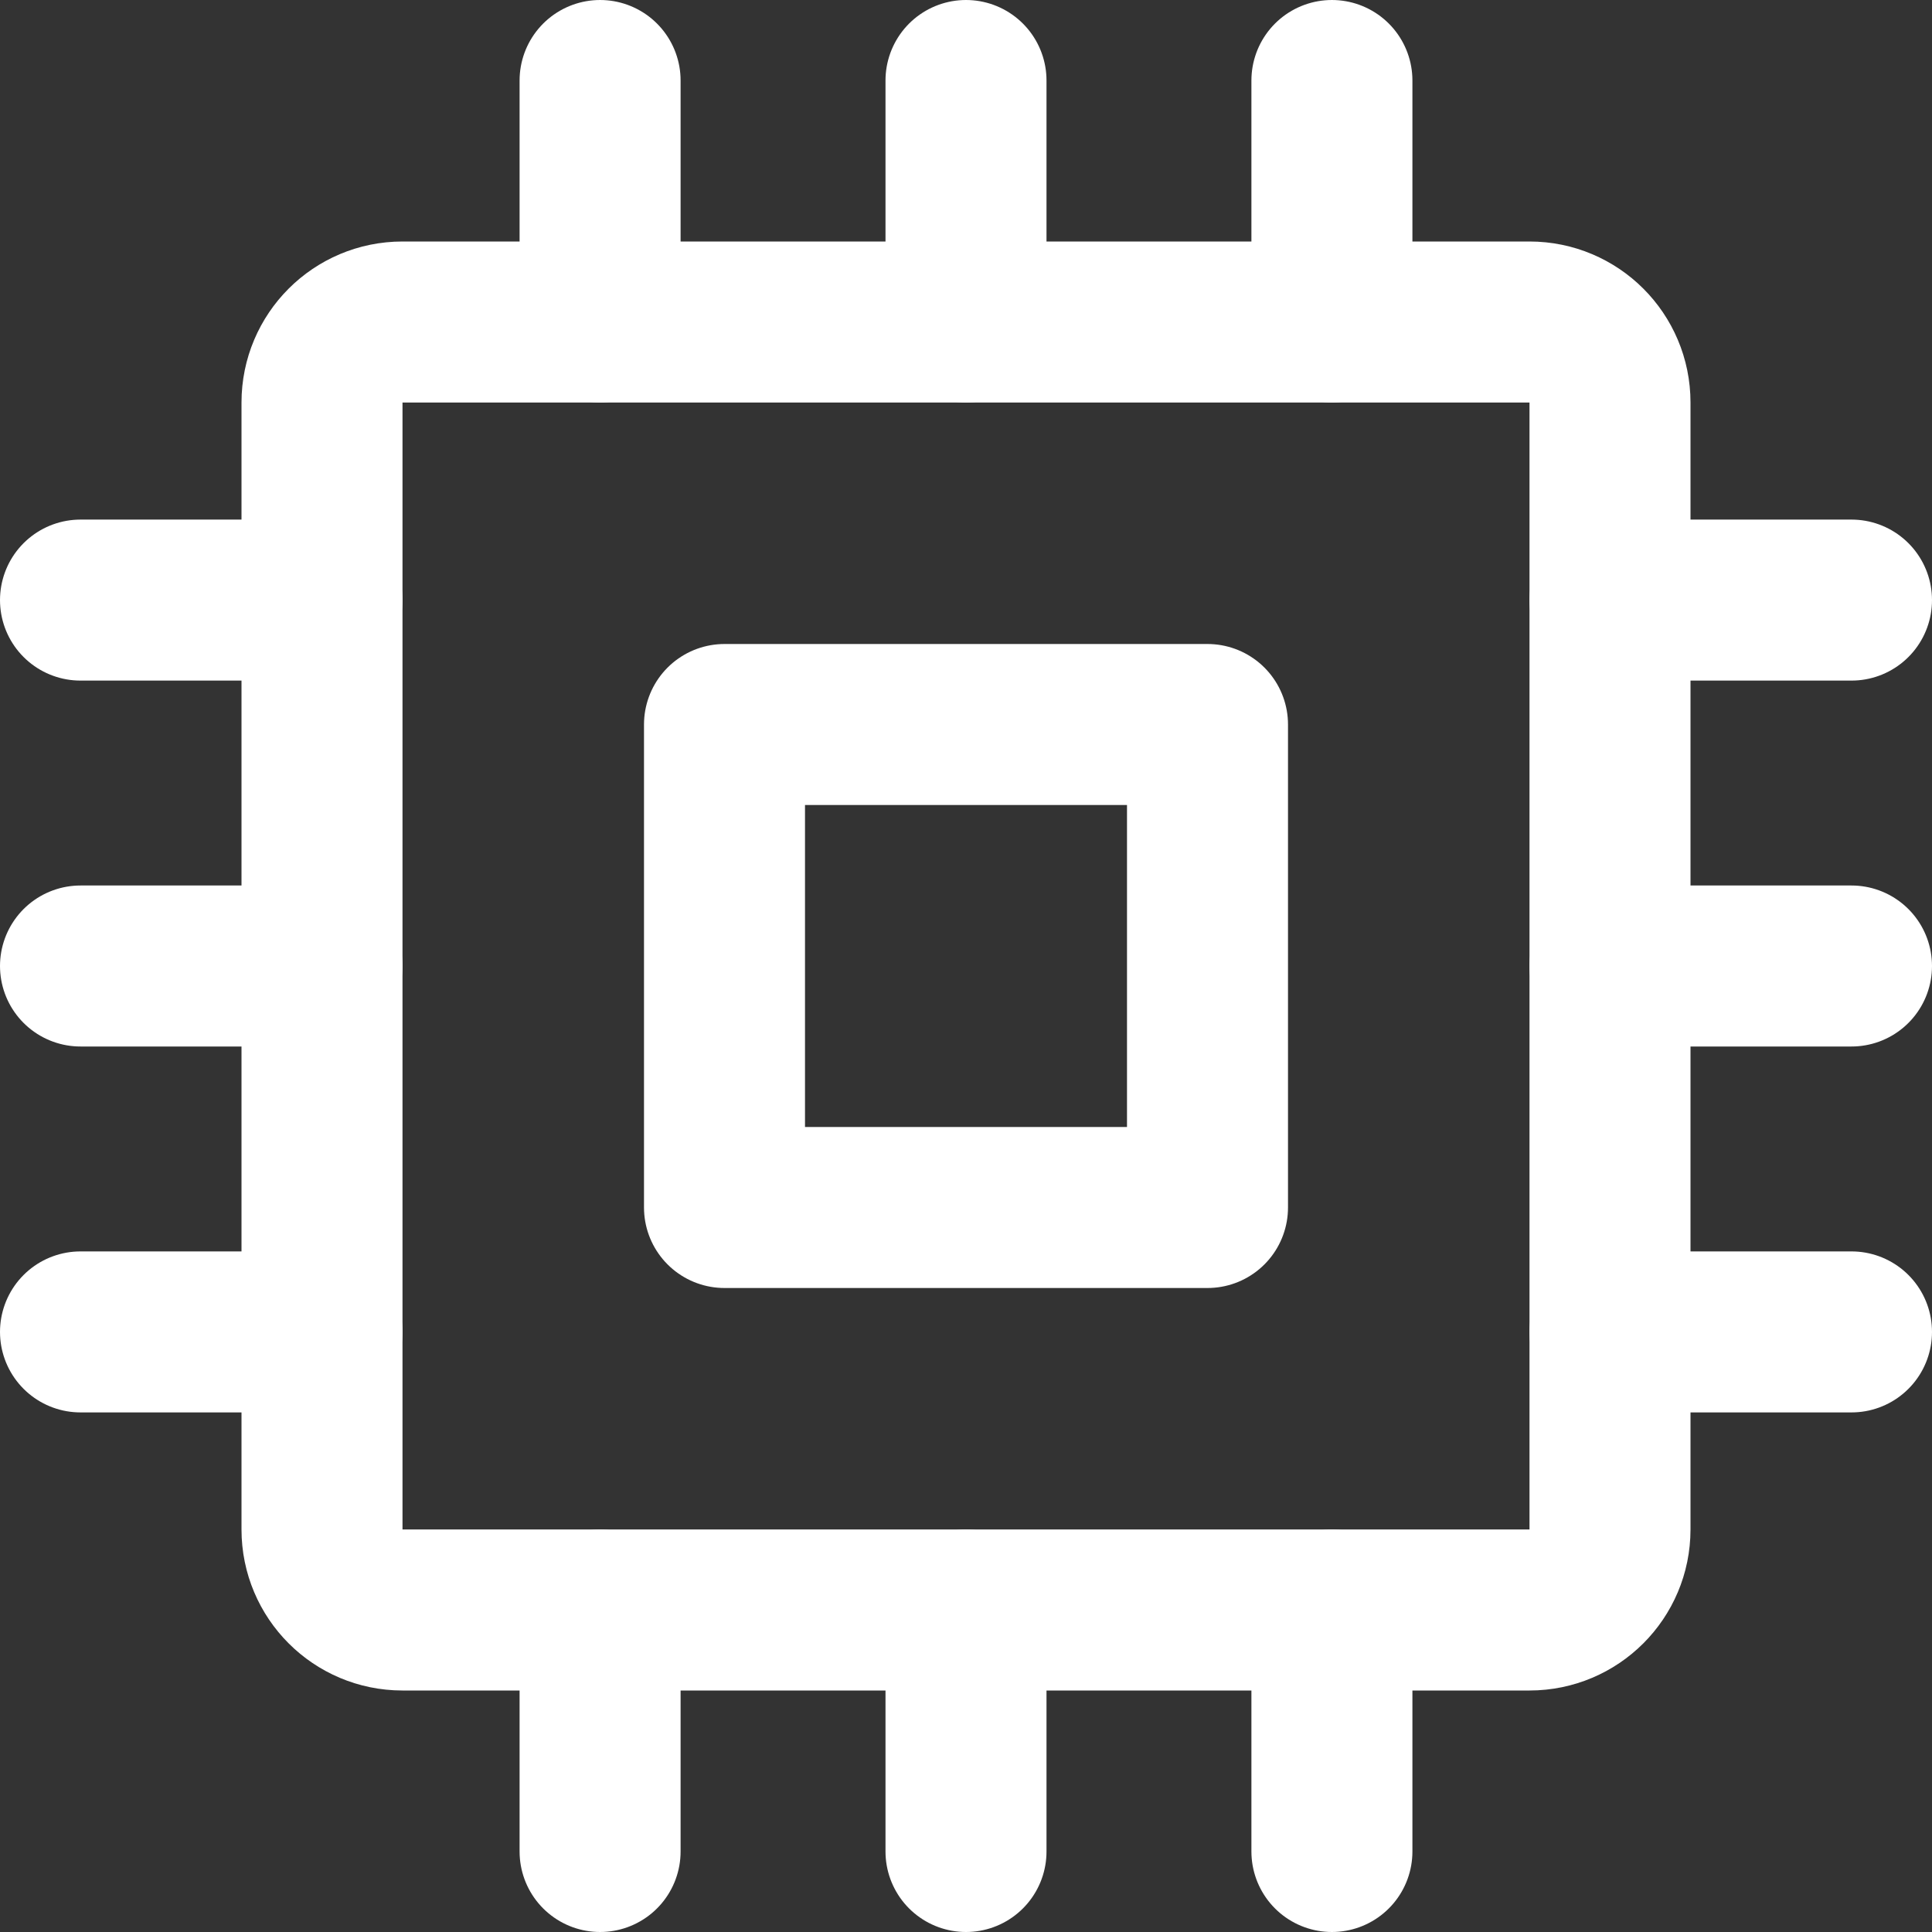 <?xml version="1.0" encoding="UTF-8"?>
<svg width="28" height="28" viewBox="0 0 48 48" fill="none" xmlns="http://www.w3.org/2000/svg">
    <rect x="0" y="0" width="48" height="48" fill="#333333" stroke="none"/>
    <path d="M38 8H10C8.895 8 8 8.895 8 10V38C8 39.105 8.895 40 10 40H38C39.105 40 40 39.105 40 38V10C40 8.895 39.105 8 38 8Z"
          fill="none" stroke="#ffffff" stroke-width="4" stroke-linejoin="round"/>
    <path d="M30 18H18V30H30V18Z" fill="none" stroke="#ffffff" stroke-width="4" stroke-linejoin="round"/>
    <path fill-rule="evenodd" clip-rule="evenodd" d="M14.909 2V8V2Z" fill="none"/>
    <path d="M14.909 2V8" stroke="#ffffff" stroke-width="4" stroke-linecap="round" stroke-linejoin="round"/>
    <path fill-rule="evenodd" clip-rule="evenodd" d="M14.909 40V46V40Z" fill="none"/>
    <path d="M14.909 40V46" stroke="#ffffff" stroke-width="4" stroke-linecap="round" stroke-linejoin="round"/>
    <path fill-rule="evenodd" clip-rule="evenodd" d="M24 2V8V2Z" fill="none"/>
    <path d="M24 2V8" stroke="#ffffff" stroke-width="4" stroke-linecap="round" stroke-linejoin="round"/>
    <path fill-rule="evenodd" clip-rule="evenodd" d="M24 40V46V40Z" fill="none"/>
    <path d="M24 40V46" stroke="#ffffff" stroke-width="4" stroke-linecap="round" stroke-linejoin="round"/>
    <path fill-rule="evenodd" clip-rule="evenodd" d="M33.091 2V8V2Z" fill="none"/>
    <path d="M33.091 2V8" stroke="#ffffff" stroke-width="4" stroke-linecap="round" stroke-linejoin="round"/>
    <path fill-rule="evenodd" clip-rule="evenodd" d="M33.091 40V46V40Z" fill="none"/>
    <path d="M33.091 40V46" stroke="#ffffff" stroke-width="4" stroke-linecap="round" stroke-linejoin="round"/>
    <path fill-rule="evenodd" clip-rule="evenodd" d="M2 14.909H8H2Z" fill="none"/>
    <path d="M2 14.909H8" stroke="#ffffff" stroke-width="4" stroke-linecap="round" stroke-linejoin="round"/>
    <path fill-rule="evenodd" clip-rule="evenodd" d="M40 14.909H46H40Z" fill="none"/>
    <path d="M40 14.909H46" stroke="#ffffff" stroke-width="4" stroke-linecap="round" stroke-linejoin="round"/>
    <path fill-rule="evenodd" clip-rule="evenodd" d="M2 24H8H2Z" fill="none"/>
    <path d="M2 24H8" stroke="#ffffff" stroke-width="4" stroke-linecap="round" stroke-linejoin="round"/>
    <path fill-rule="evenodd" clip-rule="evenodd" d="M40 24H46H40Z" fill="none"/>
    <path d="M40 24H46" stroke="#ffffff" stroke-width="4" stroke-linecap="round" stroke-linejoin="round"/>
    <path fill-rule="evenodd" clip-rule="evenodd" d="M2 33.091H8H2Z" fill="none"/>
    <path d="M2 33.091H8" stroke="#ffffff" stroke-width="4" stroke-linecap="round" stroke-linejoin="round"/>
    <path fill-rule="evenodd" clip-rule="evenodd" d="M40 33.091H46H40Z" fill="none"/>
    <path d="M40 33.091H46" stroke="#ffffff" stroke-width="4" stroke-linecap="round" stroke-linejoin="round"/>
</svg>